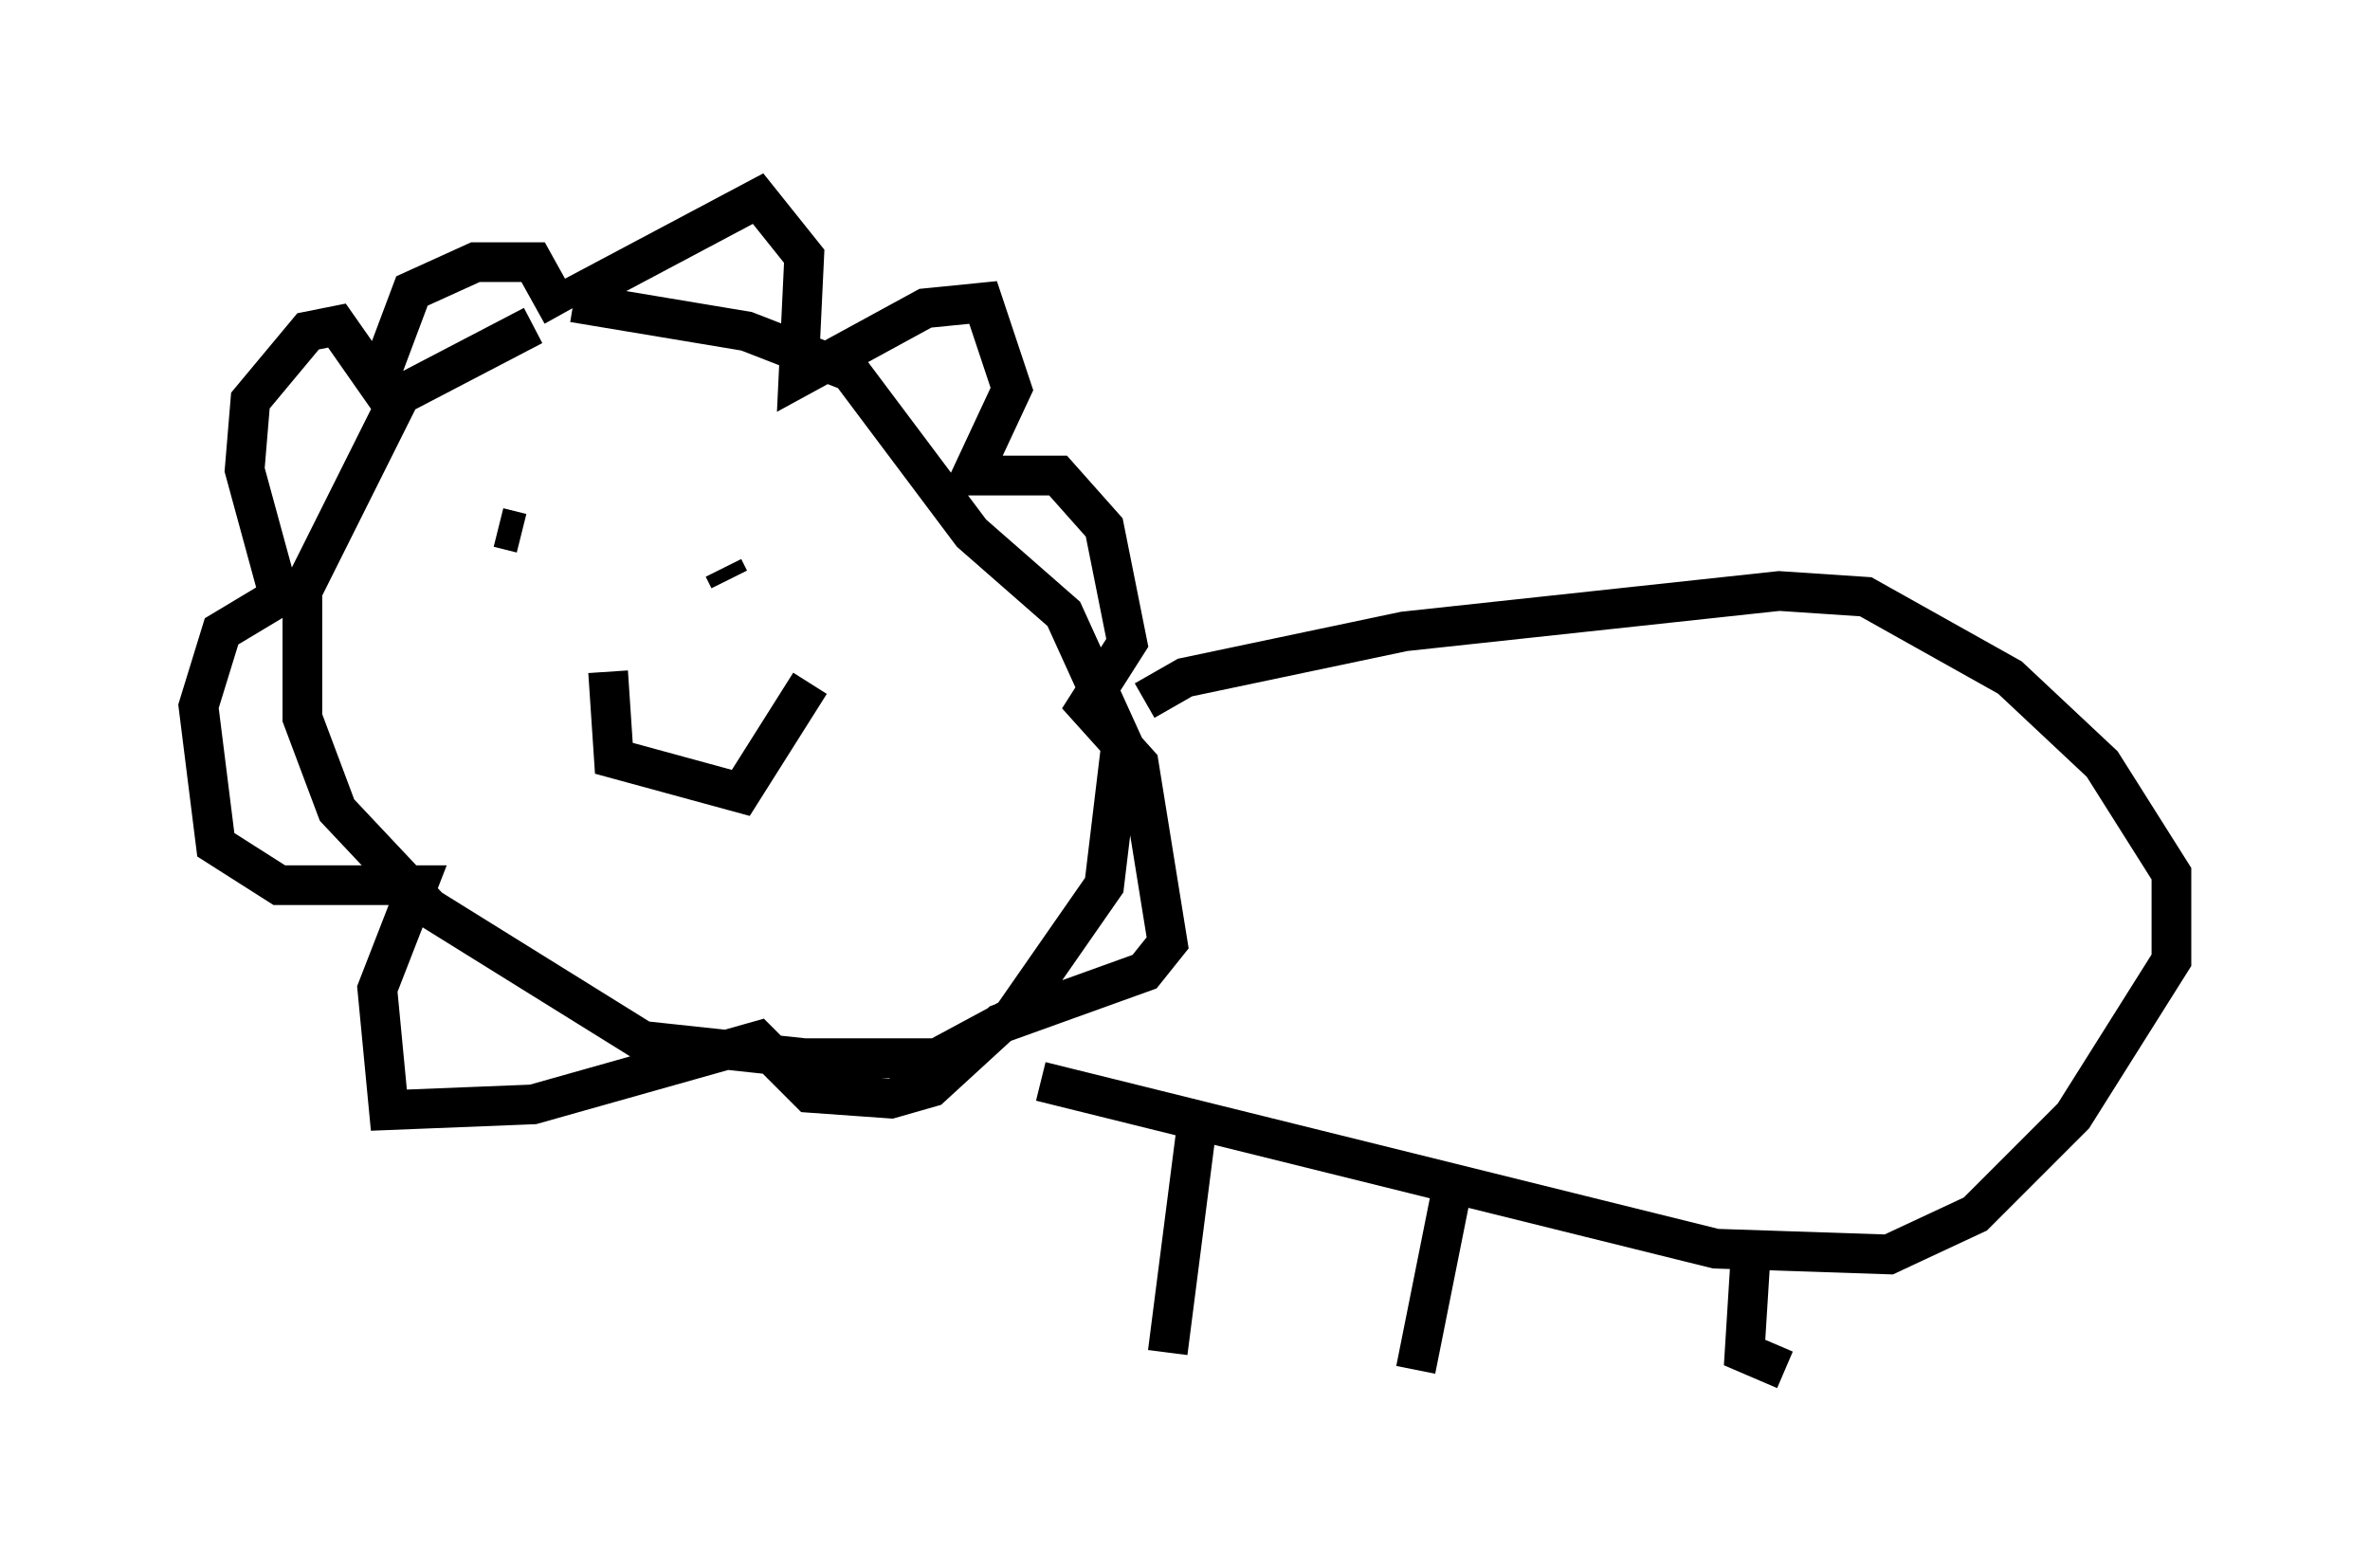 <?xml version="1.0" encoding="utf-8" ?>
<svg baseProfile="full" height="39.486" version="1.1" width="59.676" xmlns="http://www.w3.org/2000/svg" xmlns:ev="http://www.w3.org/2001/xml-events" xmlns:xlink="http://www.w3.org/1999/xlink"><defs /><rect fill="white" height="39.486" width="59.676" x="0" y="0" /><path d="M17.782, 7.76 m-4.358, 0.436 l-3.341, 1.743 -2.469, 4.939 l0.0, 3.196 0.872, 2.324 l2.324, 2.469 5.374, 3.341 l4.067, 0.436 3.341, 0.0 l1.888, -1.017 2.324, -3.341 l0.436, -3.631 -1.453, -3.196 l-2.324, -2.034 -3.05, -4.067 l-2.615, -1.017 -4.358, -0.726 m0.0, -0.145 l4.648, -2.469 1.162, 1.453 l-0.145, 3.05 3.196, -1.743 l1.453, -0.145 0.726, 2.179 l-1.017, 2.179 2.179, 0.0 l1.162, 1.307 0.581, 2.905 l-1.017, 1.598 1.307, 1.453 l0.726, 4.503 -0.581, 0.726 l-3.631, 1.307 -1.743, 1.598 l-1.017, 0.291 -2.034, -0.145 l-1.307, -1.307 -5.665, 1.598 l-3.631, 0.145 -0.291, -3.05 l1.017, -2.615 -3.486, 0.0 l-1.598, -1.017 -0.436, -3.486 l0.581, -1.888 1.453, -0.872 l-0.872, -3.196 0.145, -1.743 l1.453, -1.743 0.726, -0.145 l1.017, 1.453 0.872, -2.324 l1.598, -0.726 1.453, 0.0 l0.726, 1.307 m-1.162, 3.631 l0.0, 0.0 m0.145, 1.888 l-0.581, -0.145 m5.665, 1.017 l0.145, 0.291 m-3.05, 2.324 l0.145, 2.179 3.196, 0.872 l1.743, -2.76 m8.425, 0.436 l1.017, -0.581 5.52, -1.162 l9.441, -1.017 2.179, 0.145 l3.631, 2.034 2.324, 2.179 l1.743, 2.76 0.0, 2.179 l-2.469, 3.922 -2.469, 2.469 l-2.179, 1.017 -4.358, -0.145 l-16.994, -4.212 m3.922, 1.162 l-0.726, 5.665 m7.117, -3.922 l-0.872, 4.358 m8.425, -2.76 l-0.145, 2.324 1.017, 0.436 m3.631, -3.631 " fill="none" stroke="black" stroke-width="1" /></svg>
